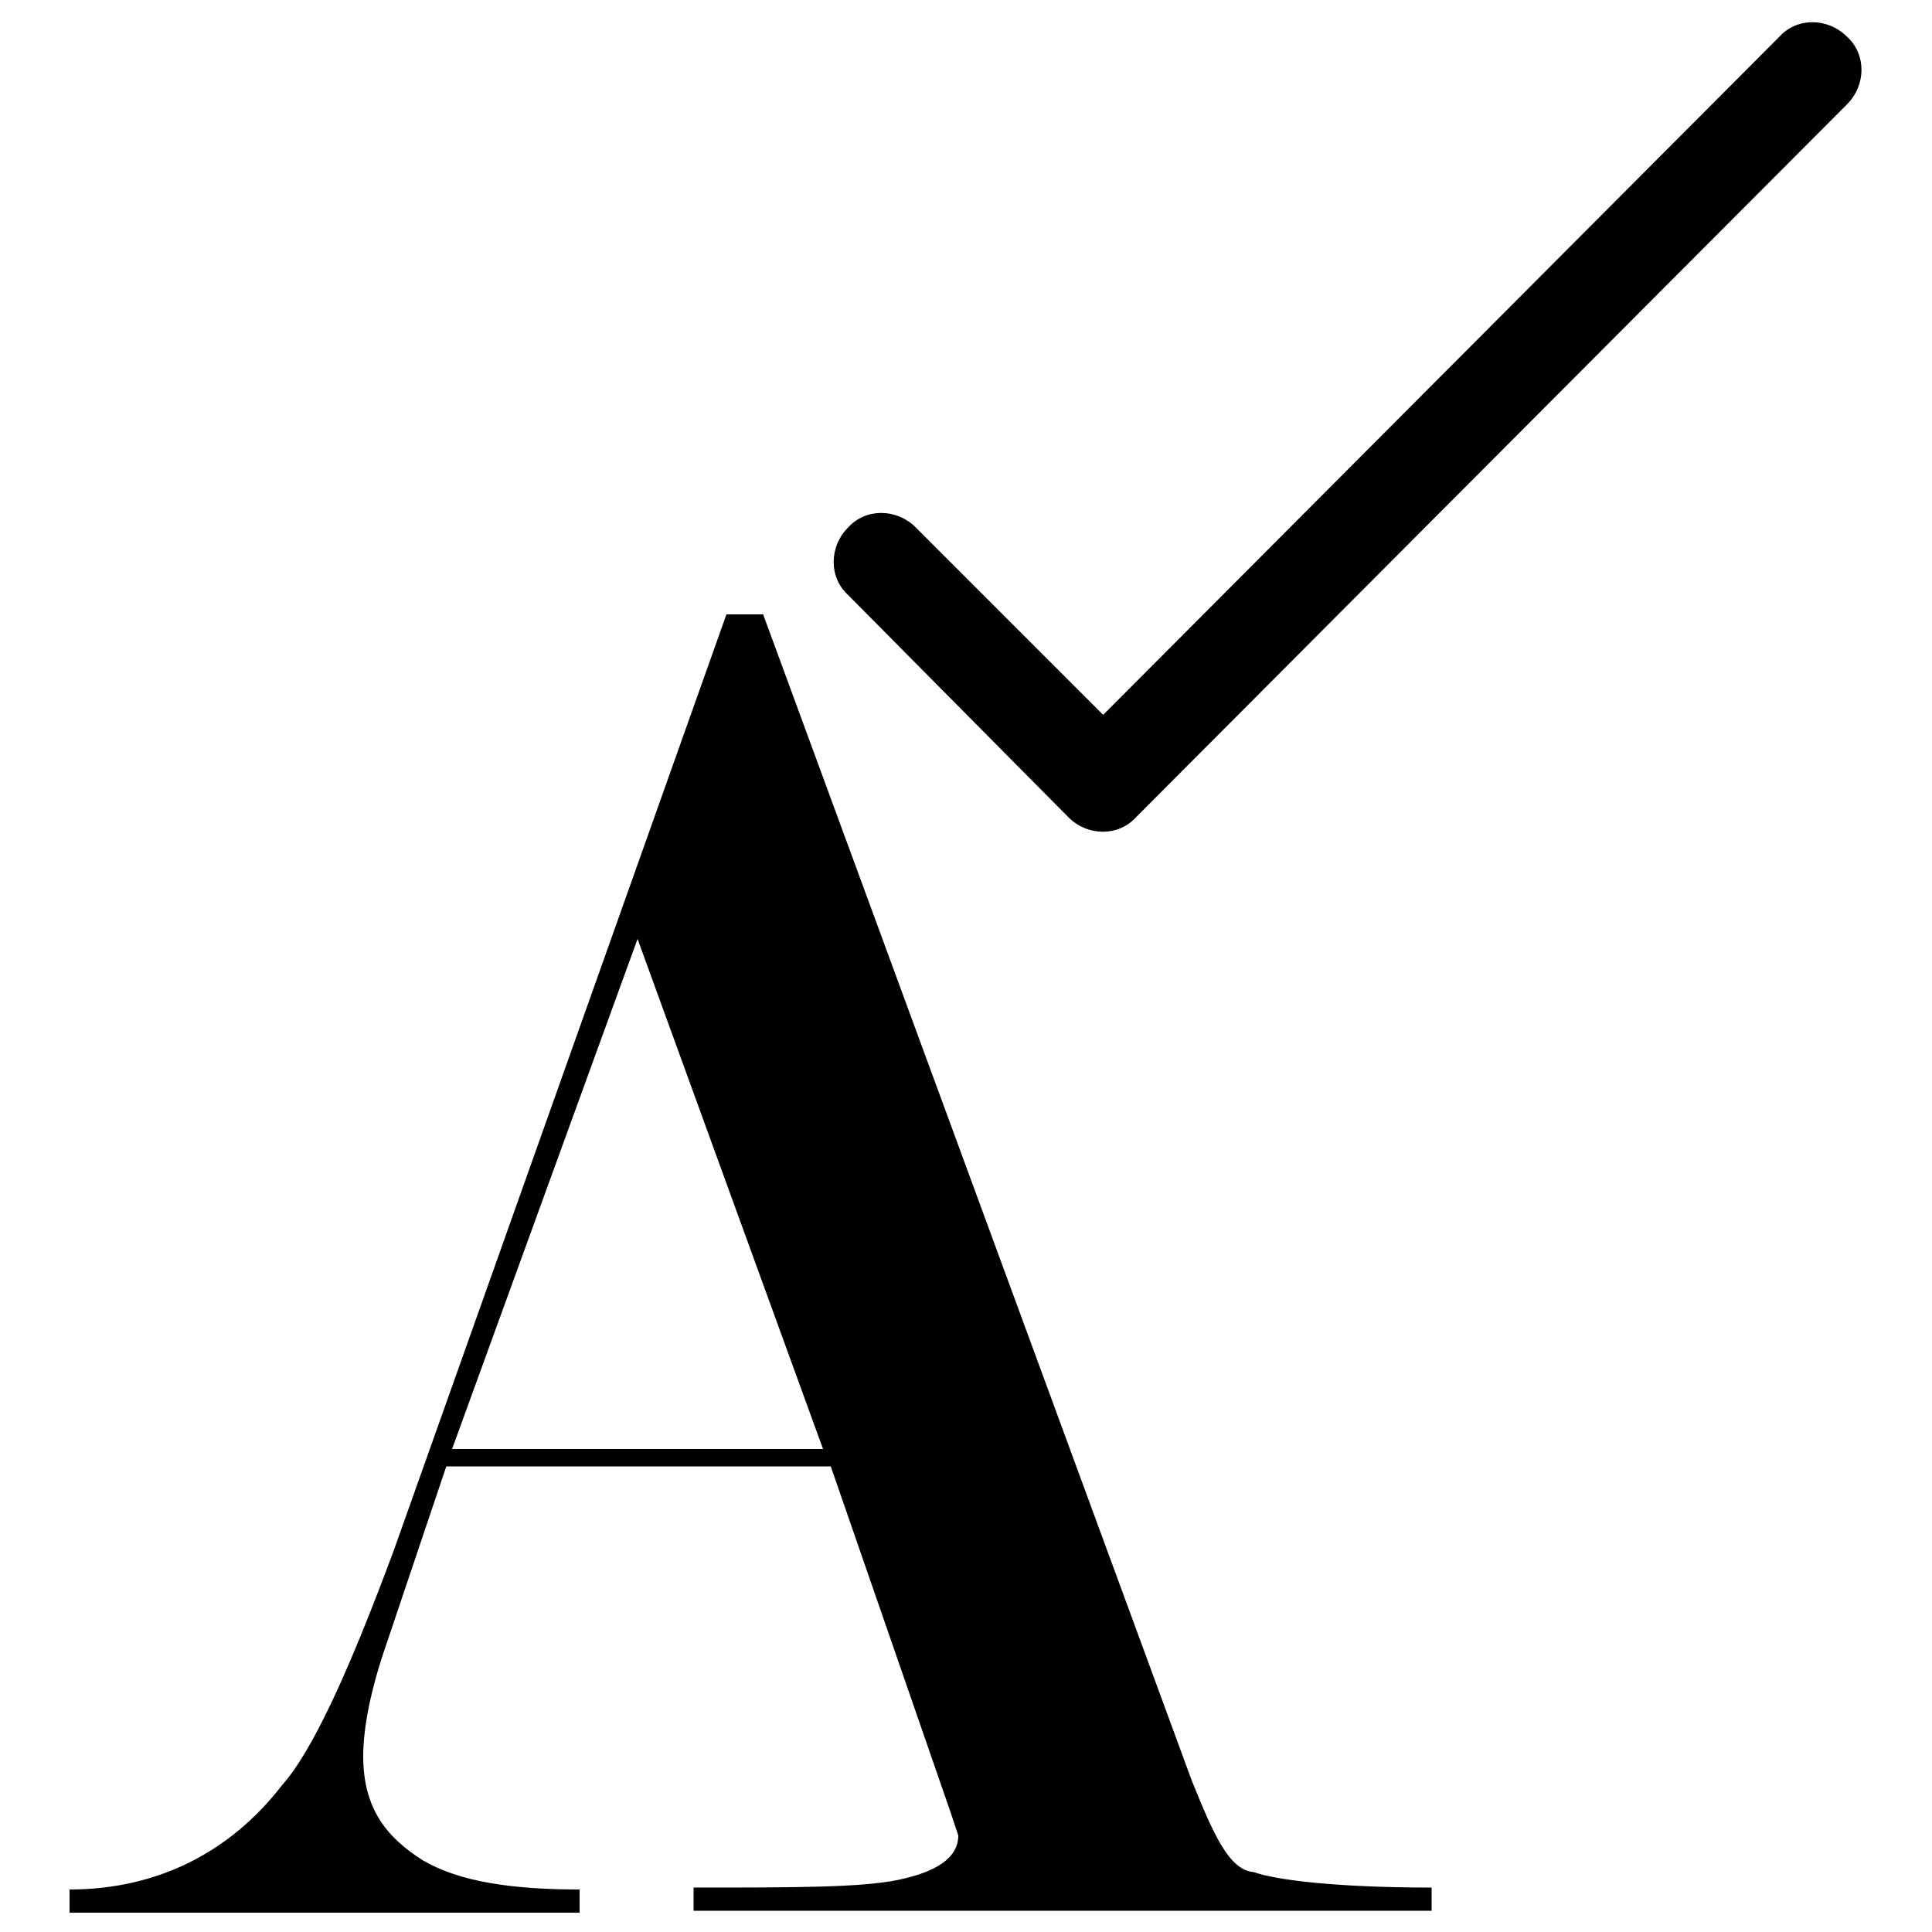 <?xml version="1.0" encoding="utf-8"?>
<!-- Generator: Adobe Illustrator 19.0.0, SVG Export Plug-In . SVG Version: 6.00 Build 0)  -->
<svg version="1.1" id="Layer_2" xmlns="http://www.w3.org/2000/svg" xmlns:xlink="http://www.w3.org/1999/xlink" x="0px" y="0px"
	 width="100px" height="100px" viewBox="-249 151 100 100" style="enable-background:new -249 151 100 100;" xml:space="preserve">
<g>
	<path d="M-187.3,243.2l-22.2-60.4h-1.9l-17.2,48.4c-2.3,6.2-4.2,10.4-5.8,12.2c-2.7,3.5-6.5,5.4-11,5.4v1.2h26.4v-1.2
		c-3.5,0-6.2-0.4-8.1-1.5c-1.9-1.2-3.1-2.7-3.1-5.4c0-1.5,0.4-3.5,1.2-5.8l3.1-9.2h19.9l6.2,17.9l0.4,1.2c0,1.2-1.2,1.9-3.1,2.3
		c-1.9,0.4-5.4,0.4-10.6,0.4v1.2h38.2v-1.2c-5,0-8.1-0.4-9.2-0.8C-185.4,247.8-186.2,245.9-187.3,243.2z M-225.6,226l9.6-26.4
		l9.6,26.4H-225.6z"/>
	<path d="M-153.4,152.9L-153.4,152.9c-1-1-2.6-1-3.5,0l-35,35.1l-9.7-9.7c-1-1-2.6-1-3.5,0c-1,1-1,2.6,0,3.5l11.4,11.5
		c1,1,2.6,1,3.5,0l36.8-36.9C-152.4,155.4-152.4,153.8-153.4,152.9z"/>
</g>
</svg>
